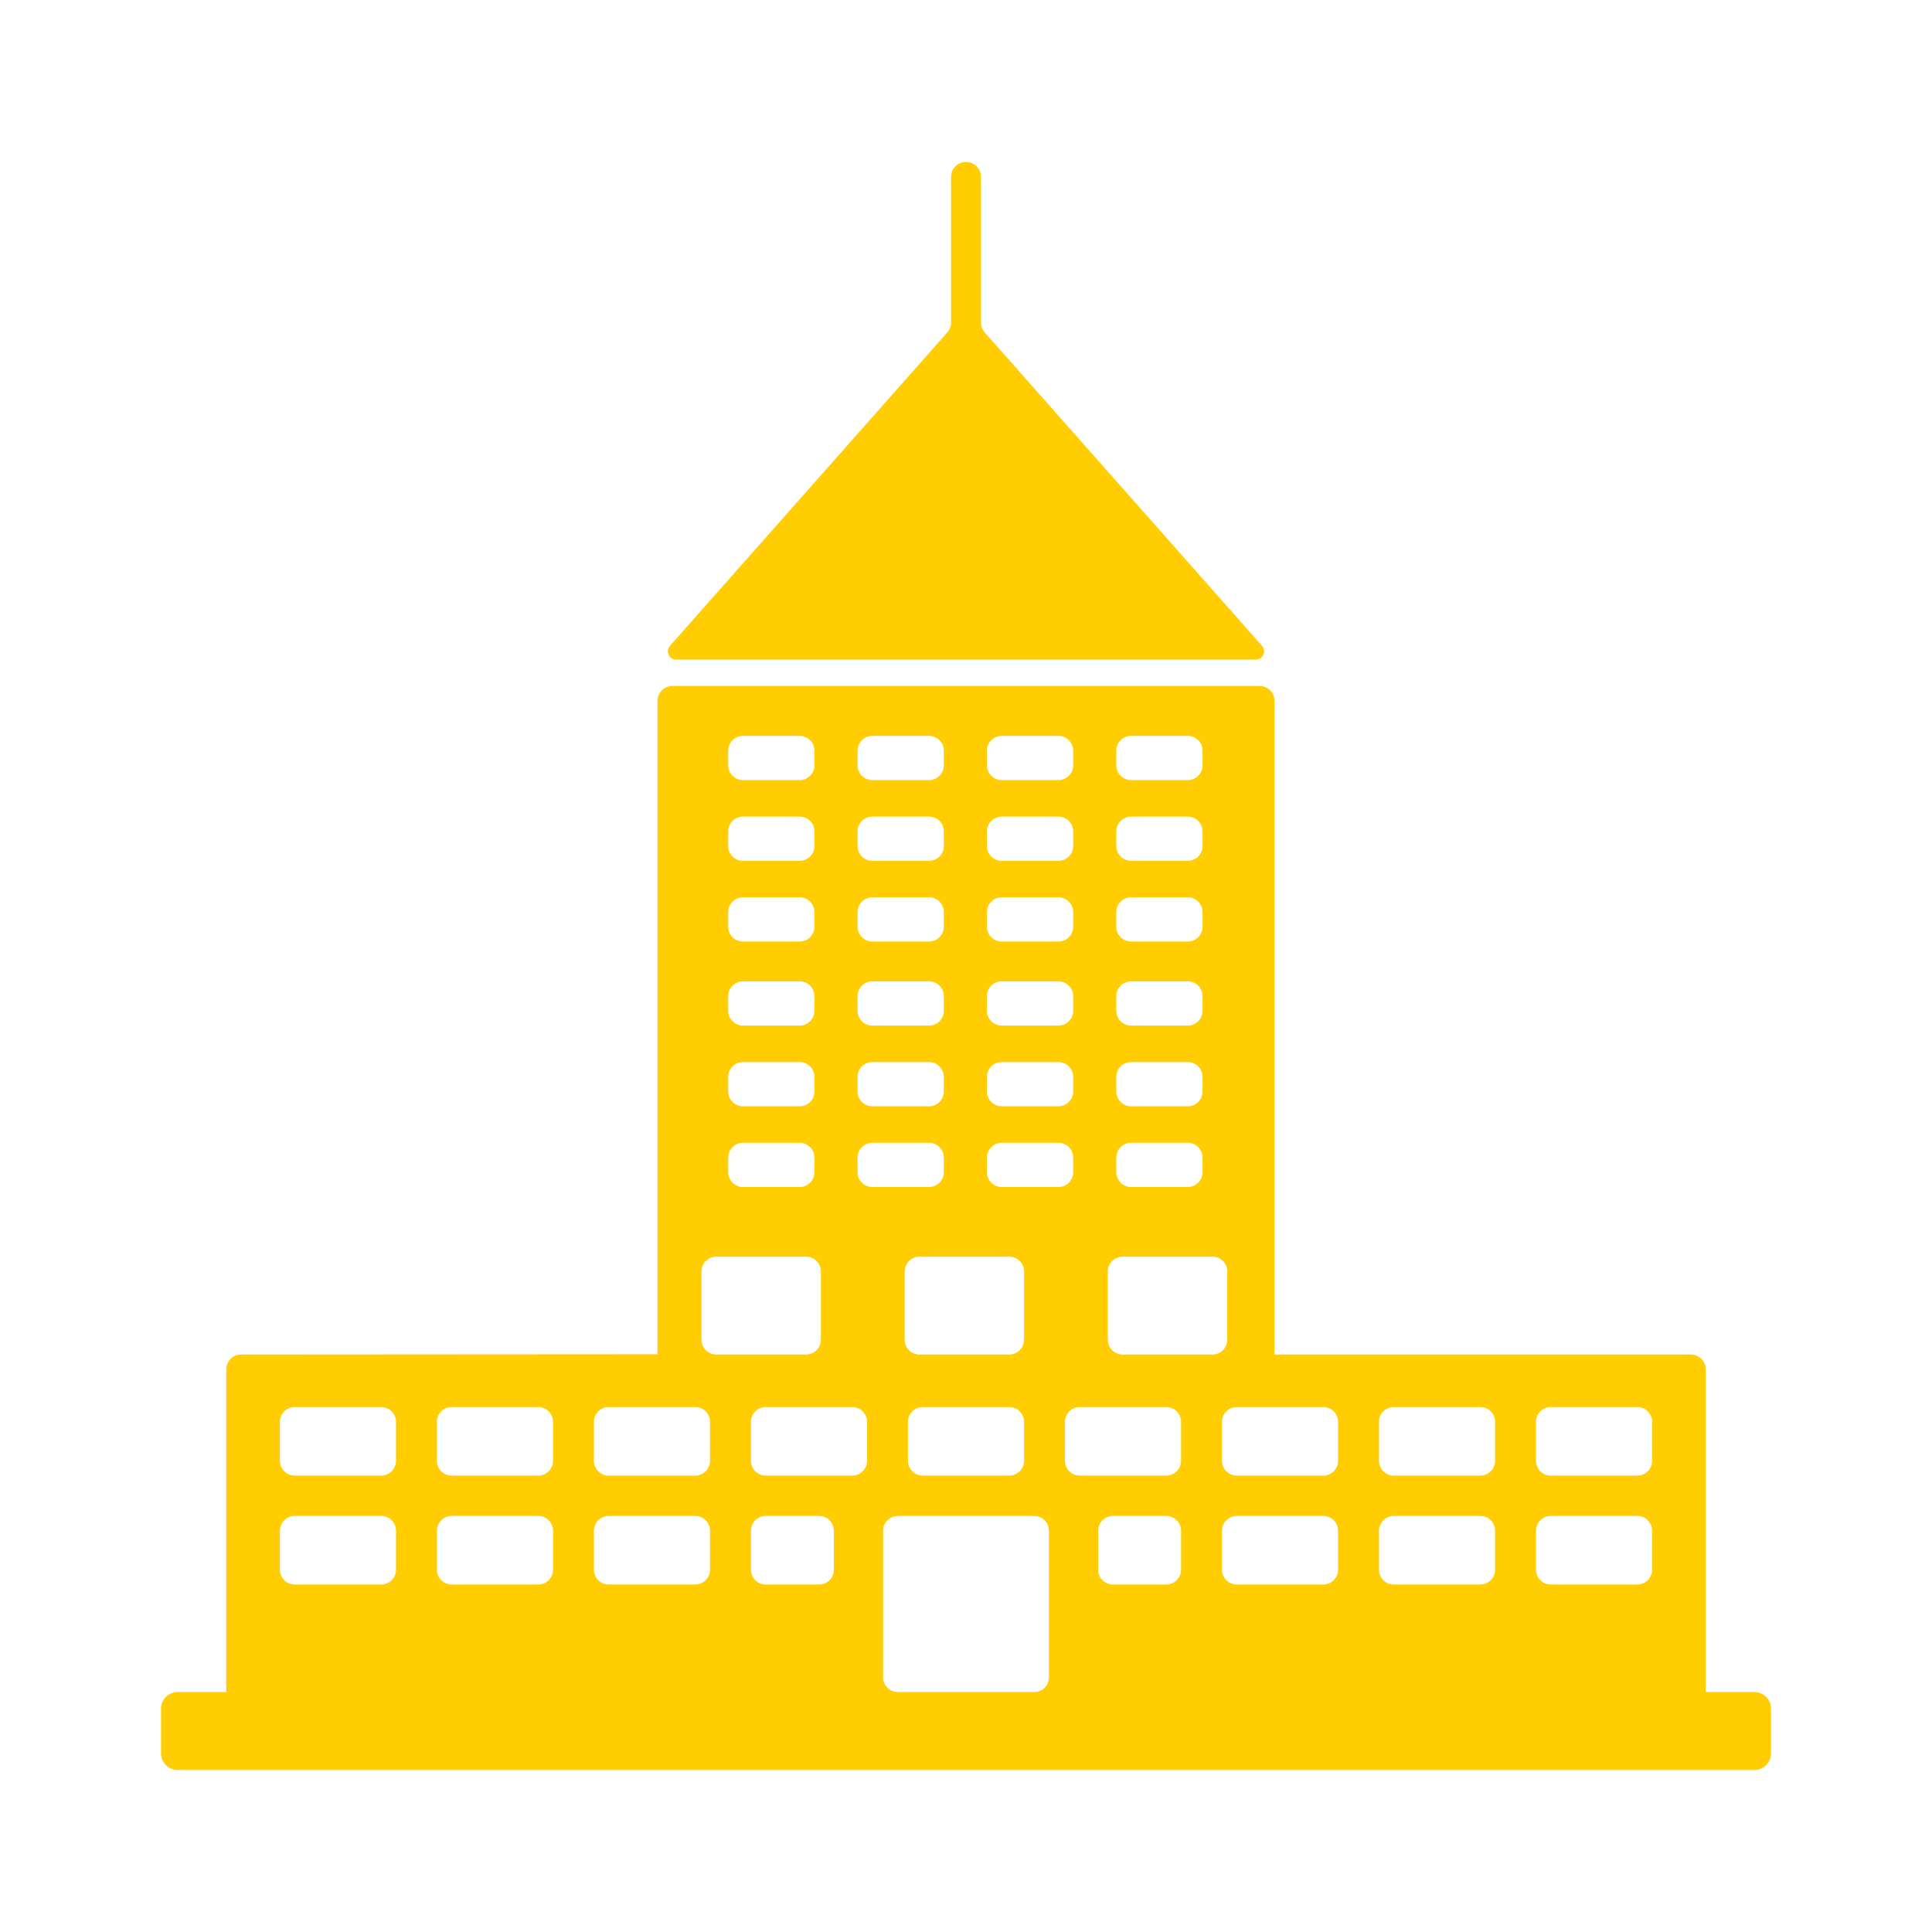 <!DOCTYPE svg PUBLIC "-//W3C//DTD SVG 1.1//EN" "http://www.w3.org/Graphics/SVG/1.1/DTD/svg11.dtd">
<!-- Uploaded to: SVG Repo, www.svgrepo.com, Transformed by: SVG Repo Mixer Tools -->
<svg fill="#ffcd01" version="1.1" id="Capa_1" xmlns="http://www.w3.org/2000/svg" xmlns:xlink="http://www.w3.org/1999/xlink" width="256px" height="256px" viewBox="-97.07 -97.07 1164.86 1164.86" xml:space="preserve" transform="matrix(1, 0, 0, 1, 0, 0)rotate(0)" stroke="#ffcd01" stroke-width="0.01">
<g id="SVGRepo_bgCarrier" stroke-width="0"/>
<g id="SVGRepo_tracerCarrier" stroke-linecap="round" stroke-linejoin="round" stroke="#CCCCCC" stroke-width="23.297"/>
<g id="SVGRepo_iconCarrier"> <g> <g> <path d="M960.721,923.122h-29.357V728.528c0-4.924-3.99-8.914-8.914-8.914H671.363V325.528c0-4.971-4.029-9-9-9H308.357 c-4.971,0-9,4.029-9,9v393.919l-251.079,0.167c-4.923,0-8.914,3.99-8.914,8.914v194.594H10c-5.523,0-10,4.479-10,10v26.984 c0,5.521,4.477,10,10,10h950.721c5.523,0,10-4.479,10-10v-26.984C970.721,927.6,966.244,923.122,960.721,923.122z M575.984,355.528c0-4.924,3.99-8.914,8.914-8.914h34.172c4.924,0,8.914,3.99,8.914,8.914v8.839c0,4.923-3.99,8.914-8.914,8.914 h-34.172c-4.924,0-8.914-3.991-8.914-8.914V355.528z M575.984,404.195c0-4.923,3.99-8.914,8.914-8.914h34.172 c4.924,0,8.914,3.991,8.914,8.914v8.838c0,4.923-3.99,8.914-8.914,8.914h-34.172c-4.924,0-8.914-3.991-8.914-8.914V404.195z M575.984,452.861c0-4.923,3.99-8.914,8.914-8.914h34.172c4.924,0,8.914,3.991,8.914,8.914v8.839c0,4.923-3.99,8.914-8.914,8.914 h-34.172c-4.924,0-8.914-3.991-8.914-8.914V452.861z M575.984,503.528c0-4.924,3.99-8.914,8.914-8.914h34.172 c4.924,0,8.914,3.99,8.914,8.914v8.839c0,4.923-3.99,8.914-8.914,8.914h-34.172c-4.924,0-8.914-3.991-8.914-8.914V503.528z M575.984,552.195c0-4.923,3.99-8.914,8.914-8.914h34.172c4.924,0,8.914,3.991,8.914,8.914v8.838c0,4.923-3.99,8.914-8.914,8.914 h-34.172c-4.924,0-8.914-3.991-8.914-8.914V552.195z M575.984,600.861c0-4.923,3.99-8.914,8.914-8.914h34.172 c4.924,0,8.914,3.991,8.914,8.914v8.839c0,4.923-3.99,8.914-8.914,8.914h-34.172c-4.924,0-8.914-3.991-8.914-8.914V600.861z M497.984,355.528c0-4.924,3.99-8.914,8.914-8.914h34.172c4.924,0,8.914,3.99,8.914,8.914v8.839c0,4.923-3.99,8.914-8.914,8.914 h-34.172c-4.924,0-8.914-3.991-8.914-8.914V355.528z M497.984,404.195c0-4.923,3.99-8.914,8.914-8.914h34.172 c4.924,0,8.914,3.991,8.914,8.914v8.838c0,4.923-3.99,8.914-8.914,8.914h-34.172c-4.924,0-8.914-3.991-8.914-8.914V404.195z M497.984,452.861c0-4.923,3.99-8.914,8.914-8.914h34.172c4.924,0,8.914,3.991,8.914,8.914v8.839c0,4.923-3.99,8.914-8.914,8.914 h-34.172c-4.924,0-8.914-3.991-8.914-8.914V452.861z M497.984,503.528c0-4.924,3.99-8.914,8.914-8.914h34.172 c4.924,0,8.914,3.99,8.914,8.914v8.839c0,4.923-3.99,8.914-8.914,8.914h-34.172c-4.924,0-8.914-3.991-8.914-8.914V503.528z M497.984,552.195c0-4.923,3.99-8.914,8.914-8.914h34.172c4.924,0,8.914,3.991,8.914,8.914v8.838c0,4.923-3.99,8.914-8.914,8.914 h-34.172c-4.924,0-8.914-3.991-8.914-8.914V552.195z M419.984,355.528c0-4.924,3.991-8.914,8.914-8.914h34.173 c4.923,0,8.914,3.99,8.914,8.914v8.839c0,4.923-3.991,8.914-8.914,8.914h-34.173c-4.923,0-8.914-3.991-8.914-8.914V355.528z M511.449,719.614h-54.172c-4.923,0-8.914-3.991-8.914-8.914v-41.172c0-4.924,3.991-8.914,8.914-8.914h54.172 c4.924,0,8.914,3.99,8.914,8.914V710.7C520.363,715.623,516.373,719.614,511.449,719.614z M520.359,760.195V783.7 c0,4.923-3.99,8.914-8.914,8.914h-52.171c-4.923,0-8.914-3.991-8.914-8.914v-23.505c0-4.923,3.991-8.914,8.914-8.914h52.173 C516.369,751.281,520.359,755.272,520.359,760.195z M419.984,404.195c0-4.923,3.991-8.914,8.914-8.914h34.173 c4.923,0,8.914,3.991,8.914,8.914v8.838c0,4.923-3.991,8.914-8.914,8.914h-34.173c-4.923,0-8.914-3.991-8.914-8.914V404.195z M419.984,452.861c0-4.923,3.991-8.914,8.914-8.914h34.173c4.923,0,8.914,3.991,8.914,8.914v8.839 c0,4.923-3.991,8.914-8.914,8.914h-34.173c-4.923,0-8.914-3.991-8.914-8.914V452.861z M419.984,503.528 c0-4.924,3.991-8.914,8.914-8.914h34.173c4.923,0,8.914,3.99,8.914,8.914v8.839c0,4.923-3.991,8.914-8.914,8.914h-34.173 c-4.923,0-8.914-3.991-8.914-8.914V503.528z M419.984,552.195c0-4.923,3.991-8.914,8.914-8.914h34.173 c4.923,0,8.914,3.991,8.914,8.914v8.838c0,4.923-3.991,8.914-8.914,8.914h-34.173c-4.923,0-8.914-3.991-8.914-8.914V552.195z M341.984,355.528c0-4.924,3.991-8.914,8.914-8.914h34.173c4.923,0,8.914,3.99,8.914,8.914v8.839c0,4.923-3.991,8.914-8.914,8.914 h-34.173c-4.923,0-8.914-3.991-8.914-8.914V355.528z M341.984,404.195c0-4.923,3.991-8.914,8.914-8.914h34.173 c4.923,0,8.914,3.991,8.914,8.914v8.838c0,4.923-3.991,8.914-8.914,8.914h-34.173c-4.923,0-8.914-3.991-8.914-8.914V404.195z M341.984,452.861c0-4.923,3.991-8.914,8.914-8.914h34.173c4.923,0,8.914,3.991,8.914,8.914v8.839 c0,4.923-3.991,8.914-8.914,8.914h-34.173c-4.923,0-8.914-3.991-8.914-8.914V452.861z M341.984,503.528 c0-4.924,3.991-8.914,8.914-8.914h34.173c4.923,0,8.914,3.99,8.914,8.914v8.839c0,4.923-3.991,8.914-8.914,8.914h-34.173 c-4.923,0-8.914-3.991-8.914-8.914V503.528z M341.984,552.195c0-4.923,3.991-8.914,8.914-8.914h34.173 c4.923,0,8.914,3.991,8.914,8.914v8.838c0,4.923-3.991,8.914-8.914,8.914h-34.173c-4.923,0-8.914-3.991-8.914-8.914V552.195z M341.984,600.861c0-4.923,3.991-8.914,8.914-8.914h34.173c4.923,0,8.914,3.991,8.914,8.914v8.839 c0,4.923-3.991,8.914-8.914,8.914h-34.173c-4.923,0-8.914-3.991-8.914-8.914V600.861z M141.694,849.367 c0,4.923-3.991,8.914-8.914,8.914H80.607c-4.923,0-8.914-3.991-8.914-8.914v-23.506c0-4.923,3.991-8.914,8.914-8.914h52.173 c4.923,0,8.914,3.991,8.914,8.914V849.367z M141.694,783.7c0,4.923-3.991,8.914-8.914,8.914H80.607 c-4.923,0-8.914-3.991-8.914-8.914v-23.505c0-4.923,3.991-8.914,8.914-8.914h52.173c4.923,0,8.914,3.991,8.914,8.914V783.7z M236.36,849.367c0,4.923-3.991,8.914-8.914,8.914h-52.172c-4.923,0-8.914-3.991-8.914-8.914v-23.506 c0-4.923,3.991-8.914,8.914-8.914h52.173c4.923,0,8.914,3.991,8.914,8.914L236.36,849.367L236.36,849.367z M236.36,783.7 c0,4.923-3.991,8.914-8.914,8.914h-52.172c-4.923,0-8.914-3.991-8.914-8.914v-23.505c0-4.923,3.991-8.914,8.914-8.914h52.173 c4.923,0,8.914,3.991,8.914,8.914L236.36,783.7L236.36,783.7z M331.027,849.367c0,4.923-3.991,8.914-8.914,8.914H269.94 c-4.923,0-8.914-3.991-8.914-8.914v-23.506c0-4.923,3.991-8.914,8.914-8.914h52.173c4.923,0,8.914,3.991,8.914,8.914V849.367z M331.027,783.7c0,4.923-3.991,8.914-8.914,8.914H269.94c-4.923,0-8.914-3.991-8.914-8.914v-23.505 c0-4.923,3.991-8.914,8.914-8.914h52.173c4.923,0,8.914,3.991,8.914,8.914V783.7z M325.864,710.7v-41.172 c0-4.924,3.991-8.914,8.914-8.914h54.173c4.923,0,8.914,3.99,8.914,8.914V710.7c0,4.923-3.991,8.914-8.914,8.914h-54.173 C329.855,719.614,325.864,715.623,325.864,710.7z M405.694,849.367c0,4.923-3.991,8.914-8.914,8.914h-32.173 c-4.923,0-8.914-3.991-8.914-8.914v-23.506c0-4.923,3.991-8.914,8.914-8.914h32.173c4.923,0,8.914,3.991,8.914,8.914V849.367z M425.694,783.7c0,4.923-3.991,8.914-8.914,8.914h-52.173c-4.923,0-8.914-3.991-8.914-8.914v-23.505 c0-4.923,3.991-8.914,8.914-8.914h52.173c4.923,0,8.914,3.991,8.914,8.914V783.7z M419.984,609.7v-8.839 c0-4.923,3.991-8.914,8.914-8.914h34.173c4.923,0,8.914,3.991,8.914,8.914v8.839c0,4.923-3.991,8.914-8.914,8.914h-34.173 C423.975,618.614,419.984,614.623,419.984,609.7z M535.363,914.208c0,4.923-3.99,8.914-8.914,8.914H444.27 c-4.923,0-8.914-3.991-8.914-8.914v-88.347c0-4.923,3.991-8.914,8.914-8.914h82.179c4.924,0,8.914,3.991,8.914,8.914V914.208z M506.898,618.614c-4.924,0-8.914-3.991-8.914-8.914v-8.839c0-4.923,3.99-8.914,8.914-8.914h34.172 c4.924,0,8.914,3.991,8.914,8.914v8.839c0,4.923-3.99,8.914-8.914,8.914H506.898z M615.027,849.367 c0,4.923-3.992,8.914-8.914,8.914h-32.174c-4.922,0-8.914-3.991-8.914-8.914v-23.506c0-4.923,3.992-8.914,8.914-8.914h32.174 c4.922,0,8.914,3.991,8.914,8.914V849.367z M615.027,783.7c0,4.923-3.992,8.914-8.914,8.914h-52.174 c-4.922,0-8.914-3.991-8.914-8.914v-23.505c0-4.923,3.992-8.914,8.914-8.914h52.174c4.922,0,8.914,3.991,8.914,8.914V783.7z M579.777,719.614c-4.922,0-8.914-3.991-8.914-8.914v-41.172c0-4.924,3.992-8.914,8.914-8.914h54.174 c4.922,0,8.914,3.99,8.914,8.914V710.7c0,4.923-3.992,8.914-8.914,8.914H579.777z M709.693,849.367 c0,4.923-3.99,8.914-8.914,8.914h-52.172c-4.924,0-8.914-3.991-8.914-8.914v-23.506c0-4.923,3.99-8.914,8.914-8.914h52.172 c4.924,0,8.914,3.991,8.914,8.914V849.367z M709.693,783.7c0,4.923-3.99,8.914-8.914,8.914h-52.172 c-4.924,0-8.914-3.991-8.914-8.914v-23.505c0-4.923,3.99-8.914,8.914-8.914h52.172c4.924,0,8.914,3.991,8.914,8.914V783.7z M804.359,849.367c0,4.923-3.99,8.914-8.914,8.914h-52.172c-4.922,0-8.914-3.991-8.914-8.914v-23.506 c0-4.923,3.992-8.914,8.914-8.914h52.174c4.922,0,8.914,3.991,8.914,8.914v23.506H804.359z M804.359,783.7 c0,4.923-3.99,8.914-8.914,8.914h-52.172c-4.922,0-8.914-3.991-8.914-8.914v-23.505c0-4.923,3.992-8.914,8.914-8.914h52.174 c4.922,0,8.914,3.991,8.914,8.914V783.7H804.359z M899.027,849.367c0,4.923-3.992,8.914-8.914,8.914h-52.174 c-4.922,0-8.914-3.991-8.914-8.914v-23.506c0-4.923,3.992-8.914,8.914-8.914h52.174c4.922,0,8.914,3.991,8.914,8.914V849.367z M899.027,783.7c0,4.923-3.992,8.914-8.914,8.914h-52.174c-4.922,0-8.914-3.991-8.914-8.914v-23.505 c0-4.923,3.992-8.914,8.914-8.914h52.174c4.922,0,8.914,3.991,8.914,8.914V783.7z"/> <path d="M310.639,300.614h349.449c4.311,0,6.602-5.087,3.744-8.313L496.605,103.318c-1.441-1.63-2.238-3.73-2.238-5.907V9.528 c0-4.924-3.99-8.914-8.914-8.914h-0.18c-4.923,0-8.914,3.99-8.914,8.914v87.883c0,2.177-0.796,4.277-2.238,5.907L306.895,292.301 C304.039,295.527,306.33,300.614,310.639,300.614z"/> </g> </g> </g>
</svg>